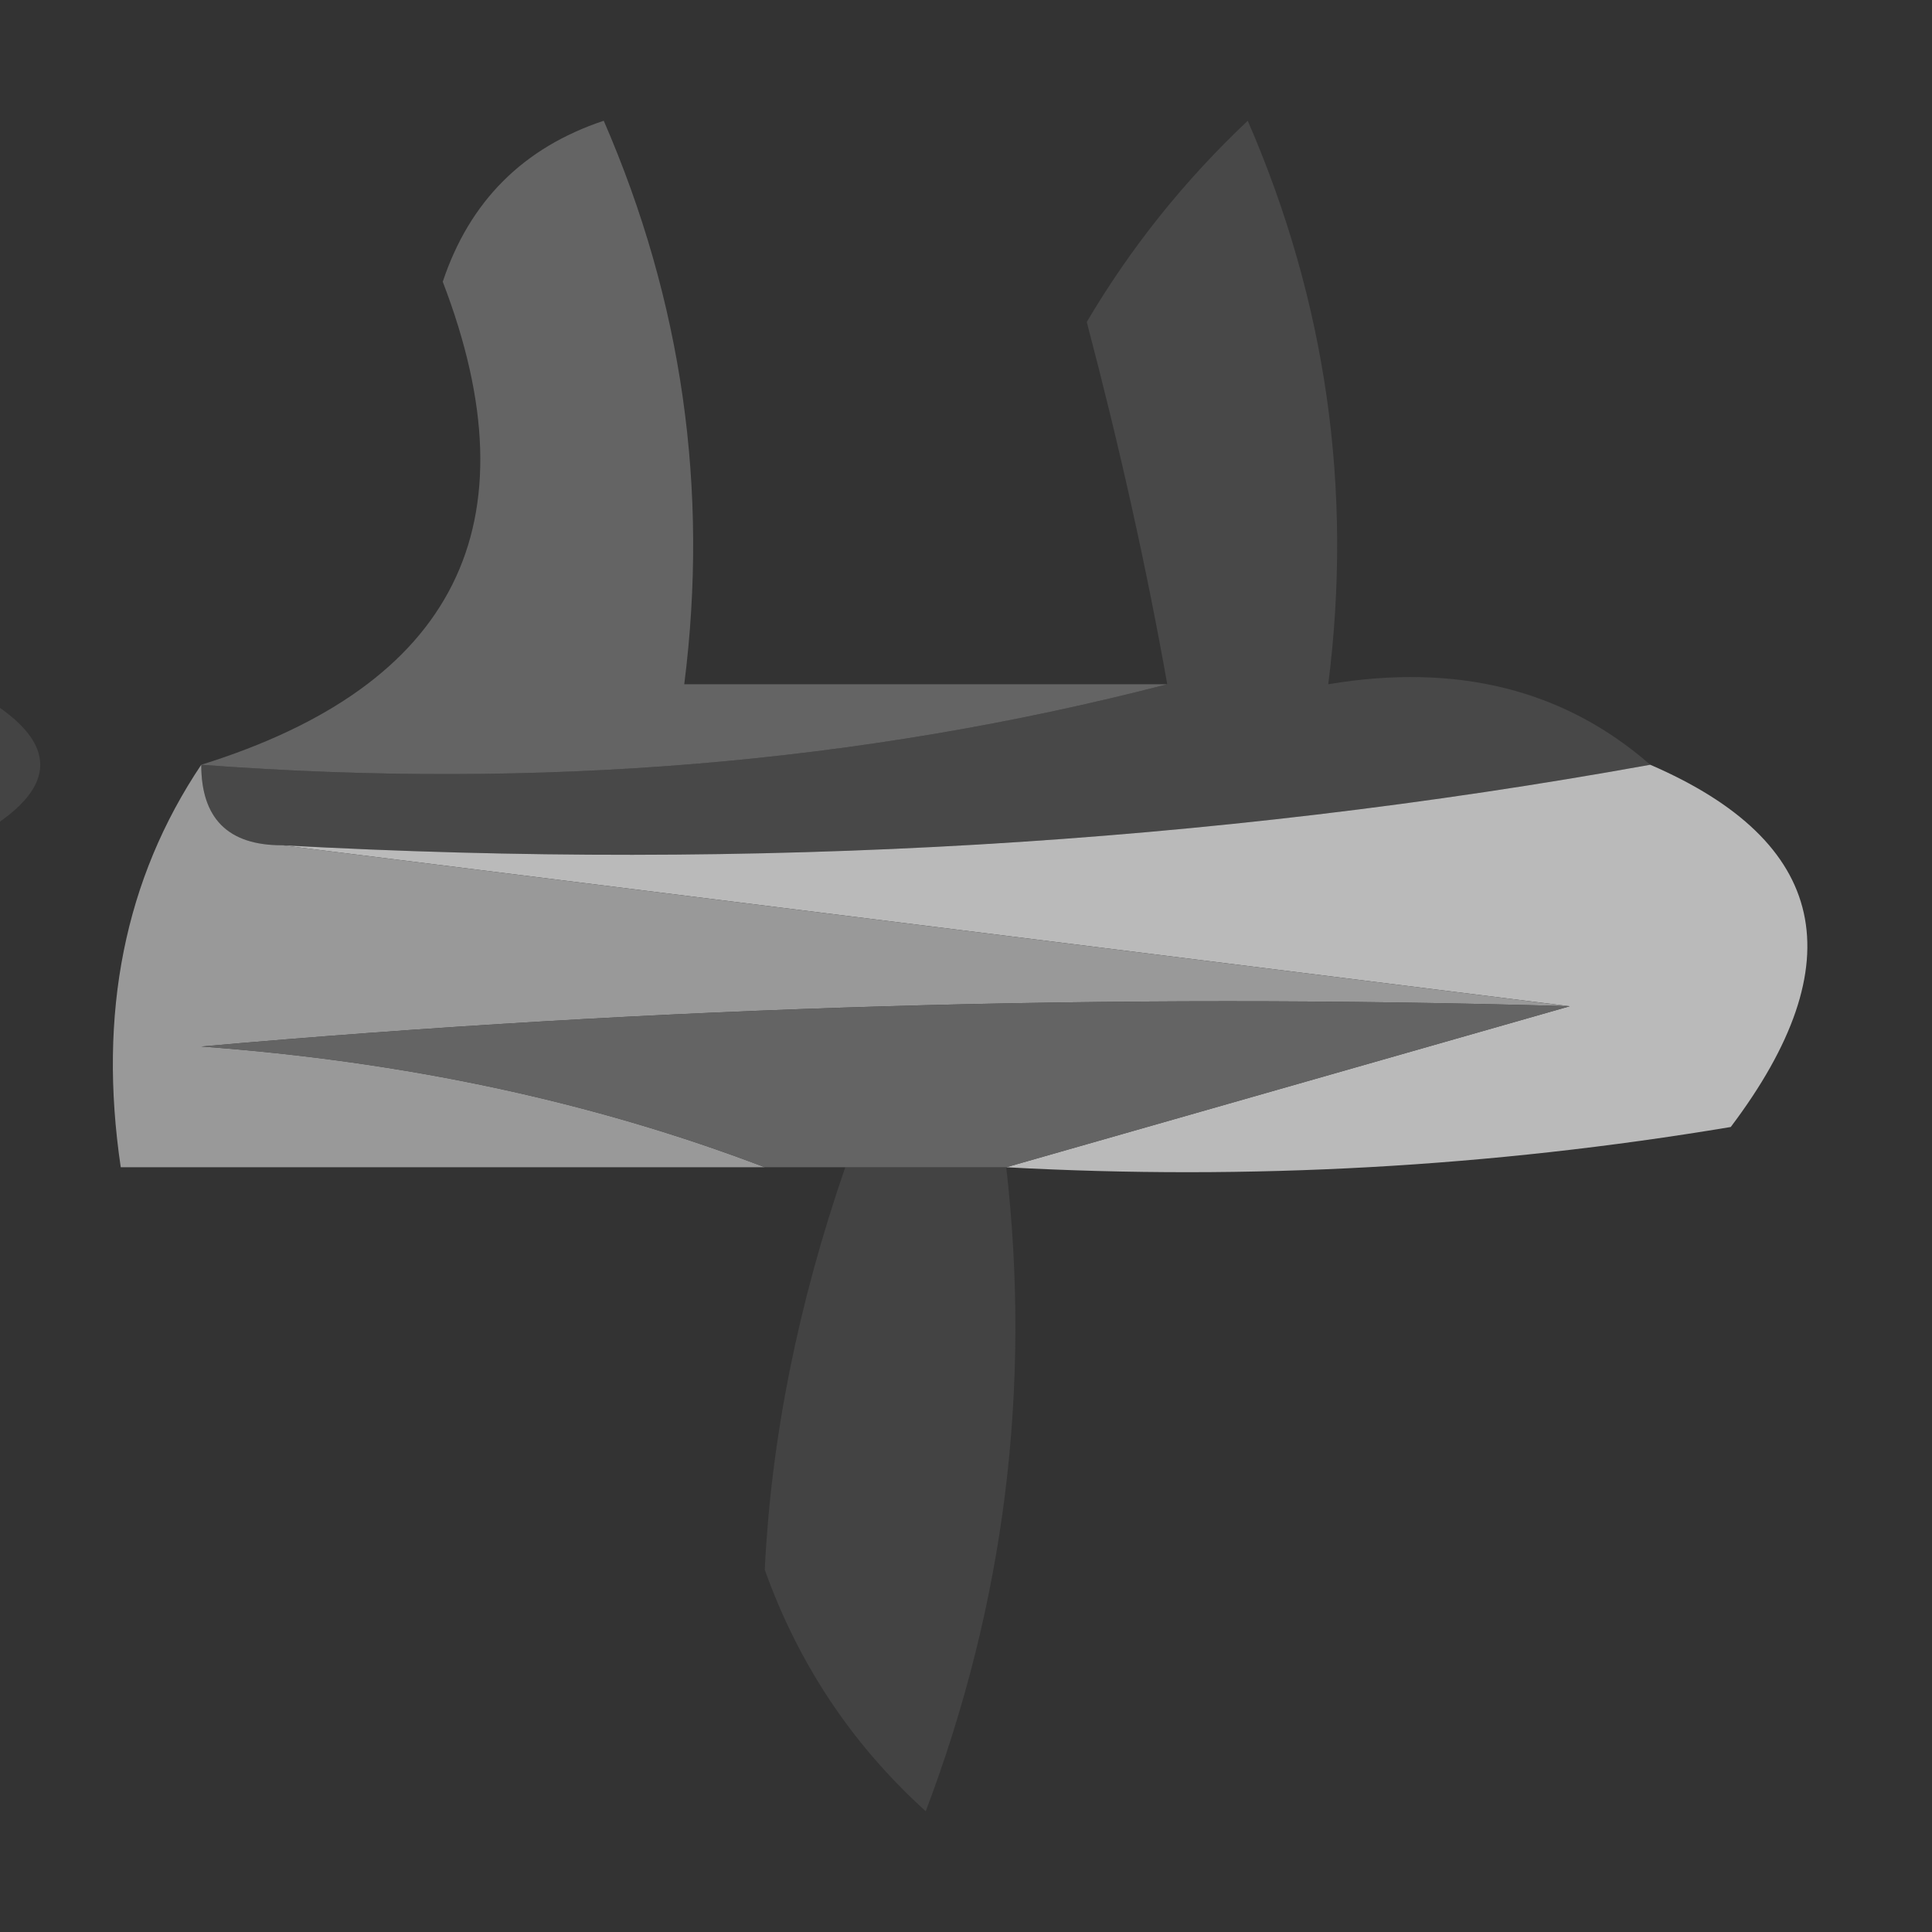 <?xml version="1.0" encoding="UTF-8"?>
<!DOCTYPE svg PUBLIC "-//W3C//DTD SVG 1.1//EN" "http://www.w3.org/Graphics/SVG/1.1/DTD/svg11.dtd">
<svg xmlns="http://www.w3.org/2000/svg" version="1.1" width="24px" height="24px" style="shape-rendering:geometricPrecision; text-rendering:geometricPrecision; image-rendering:optimizeQuality; fill-rule:evenodd; clip-rule:evenodd" xmlns:xlink="http://www.w3.org/1999/xlink">
<rect width="100%" height="100%" fill="#333333" stroke="none"/>
<g><path style="opacity:0.606" fill="#848484" d="M 14.5,8.5 C 10.702,9.483 6.702,9.817 2.5,9.5C 5.659,8.515 6.659,6.515 5.5,3.5C 5.833,2.5 6.5,1.833 7.5,1.5C 8.474,3.743 8.808,6.076 8.5,8.5C 10.5,8.5 12.5,8.5 14.5,8.5 Z"/></g>
<g><path style="opacity:0.378" fill="#6c6c6c" d="M 20.5,9.5 C 15.025,10.489 9.358,10.822 3.5,10.5C 2.833,10.5 2.5,10.167 2.5,9.5C 6.702,9.817 10.702,9.483 14.5,8.5C 14.245,7.064 13.912,5.564 13.5,4C 14.046,3.075 14.713,2.242 15.5,1.5C 16.474,3.743 16.808,6.076 16.5,8.5C 18.099,8.232 19.432,8.566 20.5,9.5 Z"/></g>
<g><path style="opacity:0.084" fill="#fefffe" d="M -0.5,8.5 C 0.833,9.167 0.833,9.833 -0.5,10.5C -0.5,9.833 -0.5,9.167 -0.5,8.5 Z"/></g>
<g><path style="opacity:1" fill="#bababa" d="M 20.5,9.5 C 22.71,10.455 23.043,11.955 21.5,14C 18.518,14.498 15.518,14.665 12.5,14.5C 14.833,13.833 17.167,13.167 19.5,12.5C 14.167,11.833 8.833,11.167 3.5,10.5C 9.358,10.822 15.025,10.489 20.5,9.5 Z"/></g>
<g><path style="opacity:1" fill="#999999" d="M 2.5,9.5 C 2.5,10.167 2.833,10.5 3.5,10.5C 8.833,11.167 14.167,11.833 19.5,12.5C 13.824,12.334 8.157,12.501 2.5,13C 5.036,13.186 7.369,13.686 9.5,14.5C 6.833,14.5 4.167,14.5 1.5,14.5C 1.216,12.585 1.549,10.919 2.5,9.5 Z"/></g>
<g><path style="opacity:0.861" fill="#6c6c6c" d="M 19.5,12.5 C 17.167,13.167 14.833,13.833 12.5,14.5C 11.833,14.5 11.167,14.5 10.5,14.5C 10.167,14.5 9.833,14.5 9.5,14.5C 7.369,13.686 5.036,13.186 2.5,13C 8.157,12.501 13.824,12.334 19.5,12.5 Z"/></g>
<g><path style="opacity:0.184" fill="#8b8b8b" d="M 10.5,14.5 C 11.167,14.5 11.833,14.5 12.5,14.5C 12.813,17.247 12.48,19.913 11.5,22.5C 10.585,21.672 9.919,20.672 9.5,19.5C 9.579,17.872 9.912,16.205 10.5,14.5 Z"/></g>
</svg>
